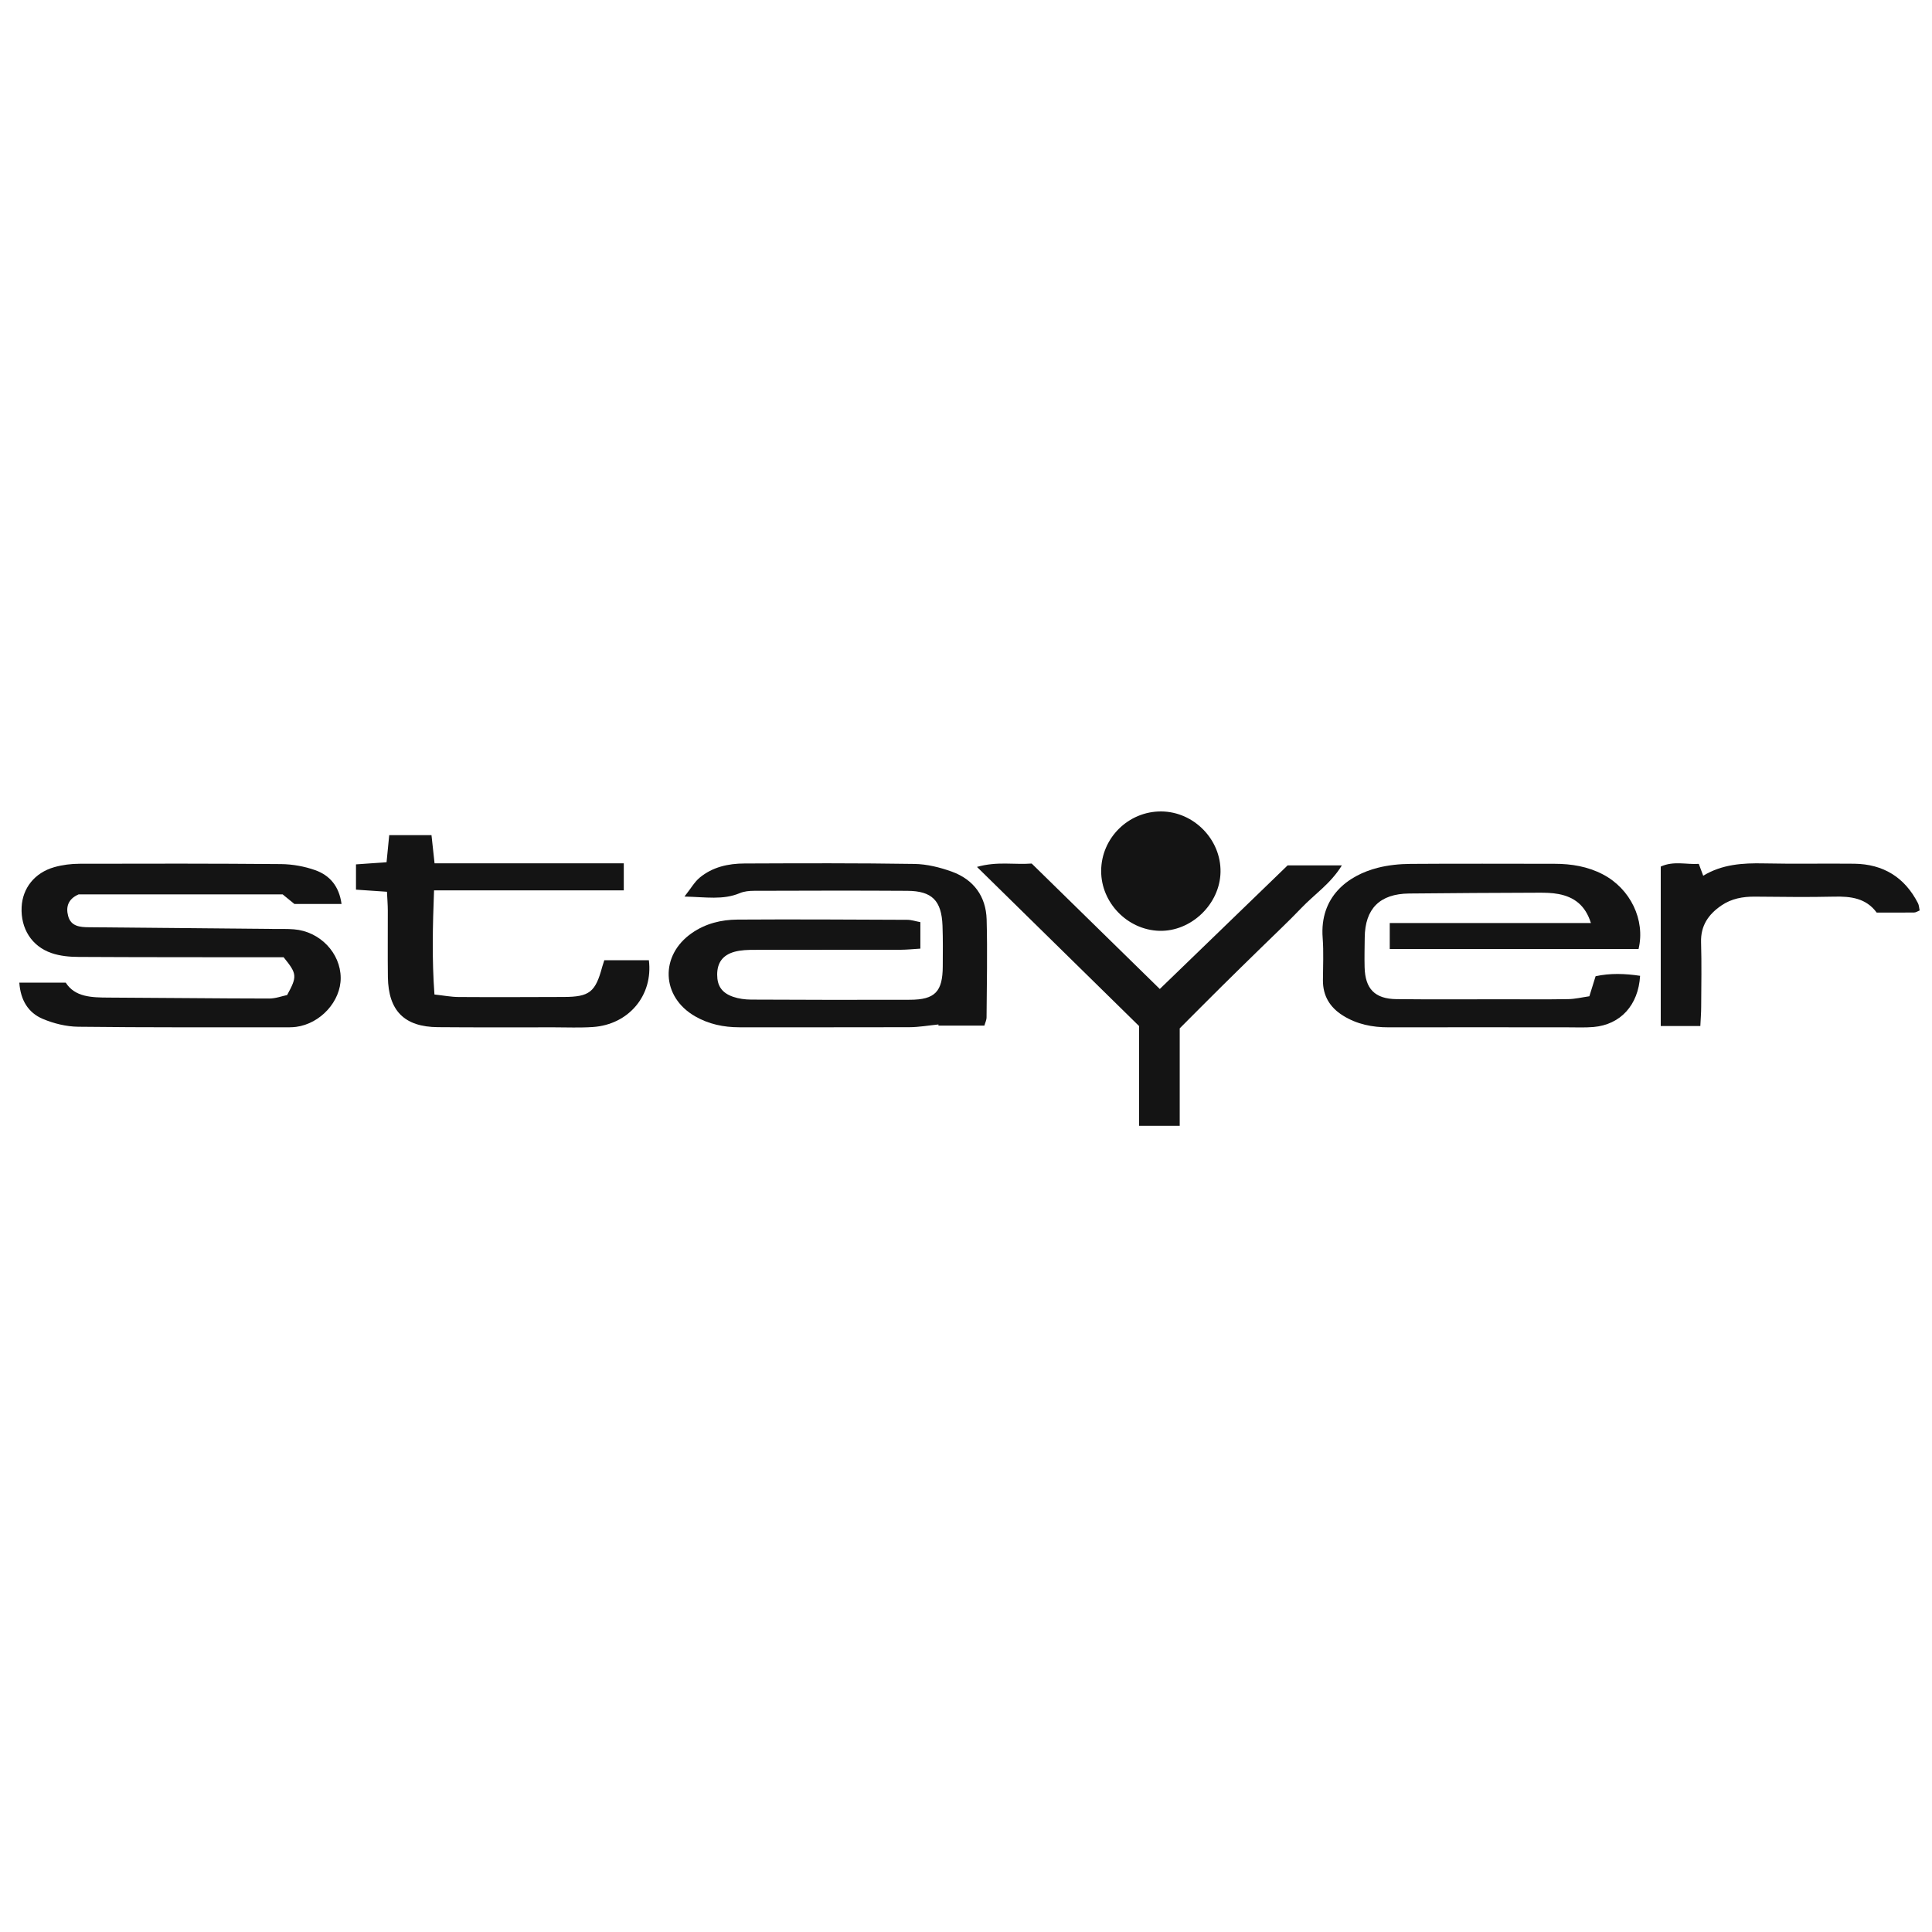 <svg width="100" height="100" viewBox="0 0 100 100" fill="none" xmlns="http://www.w3.org/2000/svg">
<path d="M14.861 51.505C15.391 50.533 15.379 50.41 14.681 49.548C14.417 49.548 14.073 49.548 13.728 49.548C10.509 49.544 7.29 49.548 4.07 49.53C3.6 49.529 3.106 49.483 2.666 49.331C1.631 48.976 1.067 48.052 1.119 46.954C1.165 45.974 1.79 45.173 2.81 44.884C3.232 44.764 3.686 44.708 4.126 44.708C7.599 44.699 11.073 44.695 14.547 44.725C15.14 44.731 15.756 44.842 16.314 45.039C17.068 45.307 17.554 45.871 17.678 46.789H15.238C15.088 46.667 14.87 46.489 14.631 46.294H4.068C3.531 46.527 3.399 46.935 3.527 47.411C3.67 47.952 4.141 47.991 4.604 47.994C7.791 48.025 10.976 48.054 14.162 48.082C14.513 48.086 14.864 48.073 15.215 48.102C16.555 48.207 17.627 49.324 17.634 50.613C17.642 51.824 16.59 52.985 15.325 53.151C15.105 53.18 14.88 53.172 14.658 53.172C11.121 53.171 7.582 53.186 4.045 53.144C3.429 53.136 2.781 52.977 2.211 52.736C1.465 52.421 1.063 51.772 1 50.862H3.403C3.881 51.612 4.74 51.631 5.616 51.635C8.388 51.646 11.159 51.681 13.933 51.684C14.268 51.684 14.601 51.556 14.864 51.503L14.861 51.505Z" fill="#141414"/>
<path d="M50.955 53.086H48.573C48.573 53.066 48.573 53.045 48.575 53.026C48.07 53.076 47.567 53.166 47.062 53.168C44.132 53.179 41.199 53.168 38.269 53.172C37.454 53.172 36.685 53.011 35.979 52.605C34.219 51.596 34.144 49.445 35.818 48.29C36.526 47.8 37.335 47.603 38.167 47.598C41.098 47.578 44.03 47.598 46.961 47.609C47.173 47.609 47.385 47.684 47.638 47.73V49.101C47.286 49.122 46.951 49.158 46.614 49.16C44.097 49.164 41.58 49.158 39.062 49.164C38.716 49.164 38.355 49.172 38.026 49.262C37.4 49.432 37.121 49.838 37.121 50.448C37.121 51.024 37.358 51.391 37.945 51.594C38.238 51.695 38.565 51.737 38.877 51.739C41.616 51.752 44.357 51.758 47.098 51.748C48.395 51.745 48.791 51.328 48.797 50.019C48.801 49.319 48.81 48.617 48.784 47.917C48.736 46.618 48.246 46.117 46.966 46.109C44.323 46.092 41.677 46.1 39.032 46.108C38.783 46.108 38.513 46.134 38.288 46.23C37.423 46.593 36.549 46.431 35.428 46.406C35.768 45.974 35.948 45.65 36.212 45.43C36.876 44.877 37.693 44.696 38.532 44.694C41.463 44.682 44.395 44.671 47.326 44.717C47.978 44.726 48.656 44.895 49.273 45.118C50.396 45.528 51.033 46.394 51.068 47.588C51.114 49.275 51.075 50.964 51.064 52.653C51.064 52.803 50.987 52.952 50.951 53.088L50.955 53.086Z" fill="#141414"/>
<path d="M84.809 49.121H71.933V47.776H82.345C82.058 46.854 81.473 46.429 80.673 46.276C80.333 46.211 79.975 46.204 79.627 46.206C77.397 46.213 75.166 46.225 72.936 46.248C71.417 46.263 70.652 47.032 70.638 48.532C70.632 49.04 70.619 49.551 70.632 50.06C70.659 51.181 71.159 51.701 72.278 51.715C74.093 51.736 75.91 51.722 77.725 51.722C78.873 51.722 80.019 51.734 81.167 51.715C81.534 51.709 81.901 51.619 82.265 51.567C82.385 51.179 82.477 50.883 82.588 50.529C83.344 50.364 84.115 50.391 84.891 50.508C84.803 52.025 83.879 53.033 82.485 53.157C82.041 53.195 81.593 53.174 81.148 53.174C78.056 53.174 74.967 53.166 71.876 53.174C71.027 53.176 70.231 53.017 69.508 52.564C68.838 52.145 68.471 51.548 68.475 50.743C68.477 50.01 68.517 49.274 68.461 48.545C68.299 46.425 69.749 45.318 71.308 44.918C71.857 44.777 72.44 44.719 73.008 44.715C75.493 44.696 77.978 44.71 80.465 44.71C81.335 44.71 82.179 44.849 82.959 45.255C84.384 45.995 85.174 47.615 84.811 49.123L84.809 49.121Z" fill="#141414"/>
<path d="M31.283 49.702H33.586C33.812 51.525 32.536 53.034 30.69 53.158C30.024 53.204 29.353 53.174 28.685 53.174C26.678 53.174 24.674 53.183 22.667 53.166C20.93 53.153 20.102 52.317 20.077 50.574C20.062 49.428 20.077 48.282 20.073 47.135C20.073 46.825 20.045 46.513 20.029 46.157C19.478 46.119 18.983 46.084 18.426 46.048V44.74C18.966 44.701 19.459 44.667 20.008 44.629C20.054 44.168 20.096 43.737 20.146 43.228H22.334C22.382 43.663 22.43 44.116 22.493 44.686H32.287V46.084H22.466C22.397 47.917 22.353 49.644 22.487 51.475C22.948 51.525 23.346 51.603 23.742 51.605C25.558 51.617 27.371 51.609 29.186 51.603C30.514 51.597 30.82 51.352 31.172 50.038C31.197 49.948 31.229 49.861 31.279 49.7L31.283 49.702Z" fill="#141414"/>
<path d="M66.644 44.791H69.456C68.871 45.744 68.037 46.287 67.371 46.985C66.69 47.699 65.967 48.372 65.263 49.064C64.58 49.734 63.895 50.398 63.218 51.071C62.518 51.765 61.824 52.464 61.062 53.227V58.271H58.96V53.11C56.163 50.365 53.424 47.676 50.568 44.871C51.62 44.573 52.491 44.766 53.401 44.697C55.588 46.838 57.768 48.974 60.031 51.19C62.254 49.039 64.463 46.903 66.644 44.795V44.791Z" fill="#141414"/>
<path d="M99.36 47.126C99.249 47.17 99.165 47.231 99.079 47.231C98.444 47.239 97.809 47.235 97.137 47.235C96.586 46.485 95.796 46.389 94.932 46.41C93.564 46.443 92.194 46.42 90.827 46.41C90.209 46.406 89.624 46.51 89.103 46.865C88.432 47.323 88.022 47.906 88.047 48.769C88.08 49.882 88.059 50.997 88.053 52.111C88.053 52.422 88.026 52.734 88.009 53.107H85.96V44.853C86.63 44.549 87.286 44.756 87.929 44.714C88.015 44.947 88.078 45.115 88.158 45.328C89.136 44.734 90.199 44.666 91.295 44.689C92.854 44.723 94.415 44.689 95.974 44.706C97.476 44.725 98.585 45.406 99.274 46.749C99.329 46.856 99.331 46.988 99.36 47.122V47.126Z" fill="#141414"/>
<path d="M63.174 45.135C63.145 46.798 61.653 48.228 60.003 48.179C58.354 48.129 56.99 46.721 56.996 45.078C57.001 43.377 58.407 41.987 60.11 42C61.795 42.014 63.203 43.454 63.174 45.135Z" fill="#141414"/>
</svg>
